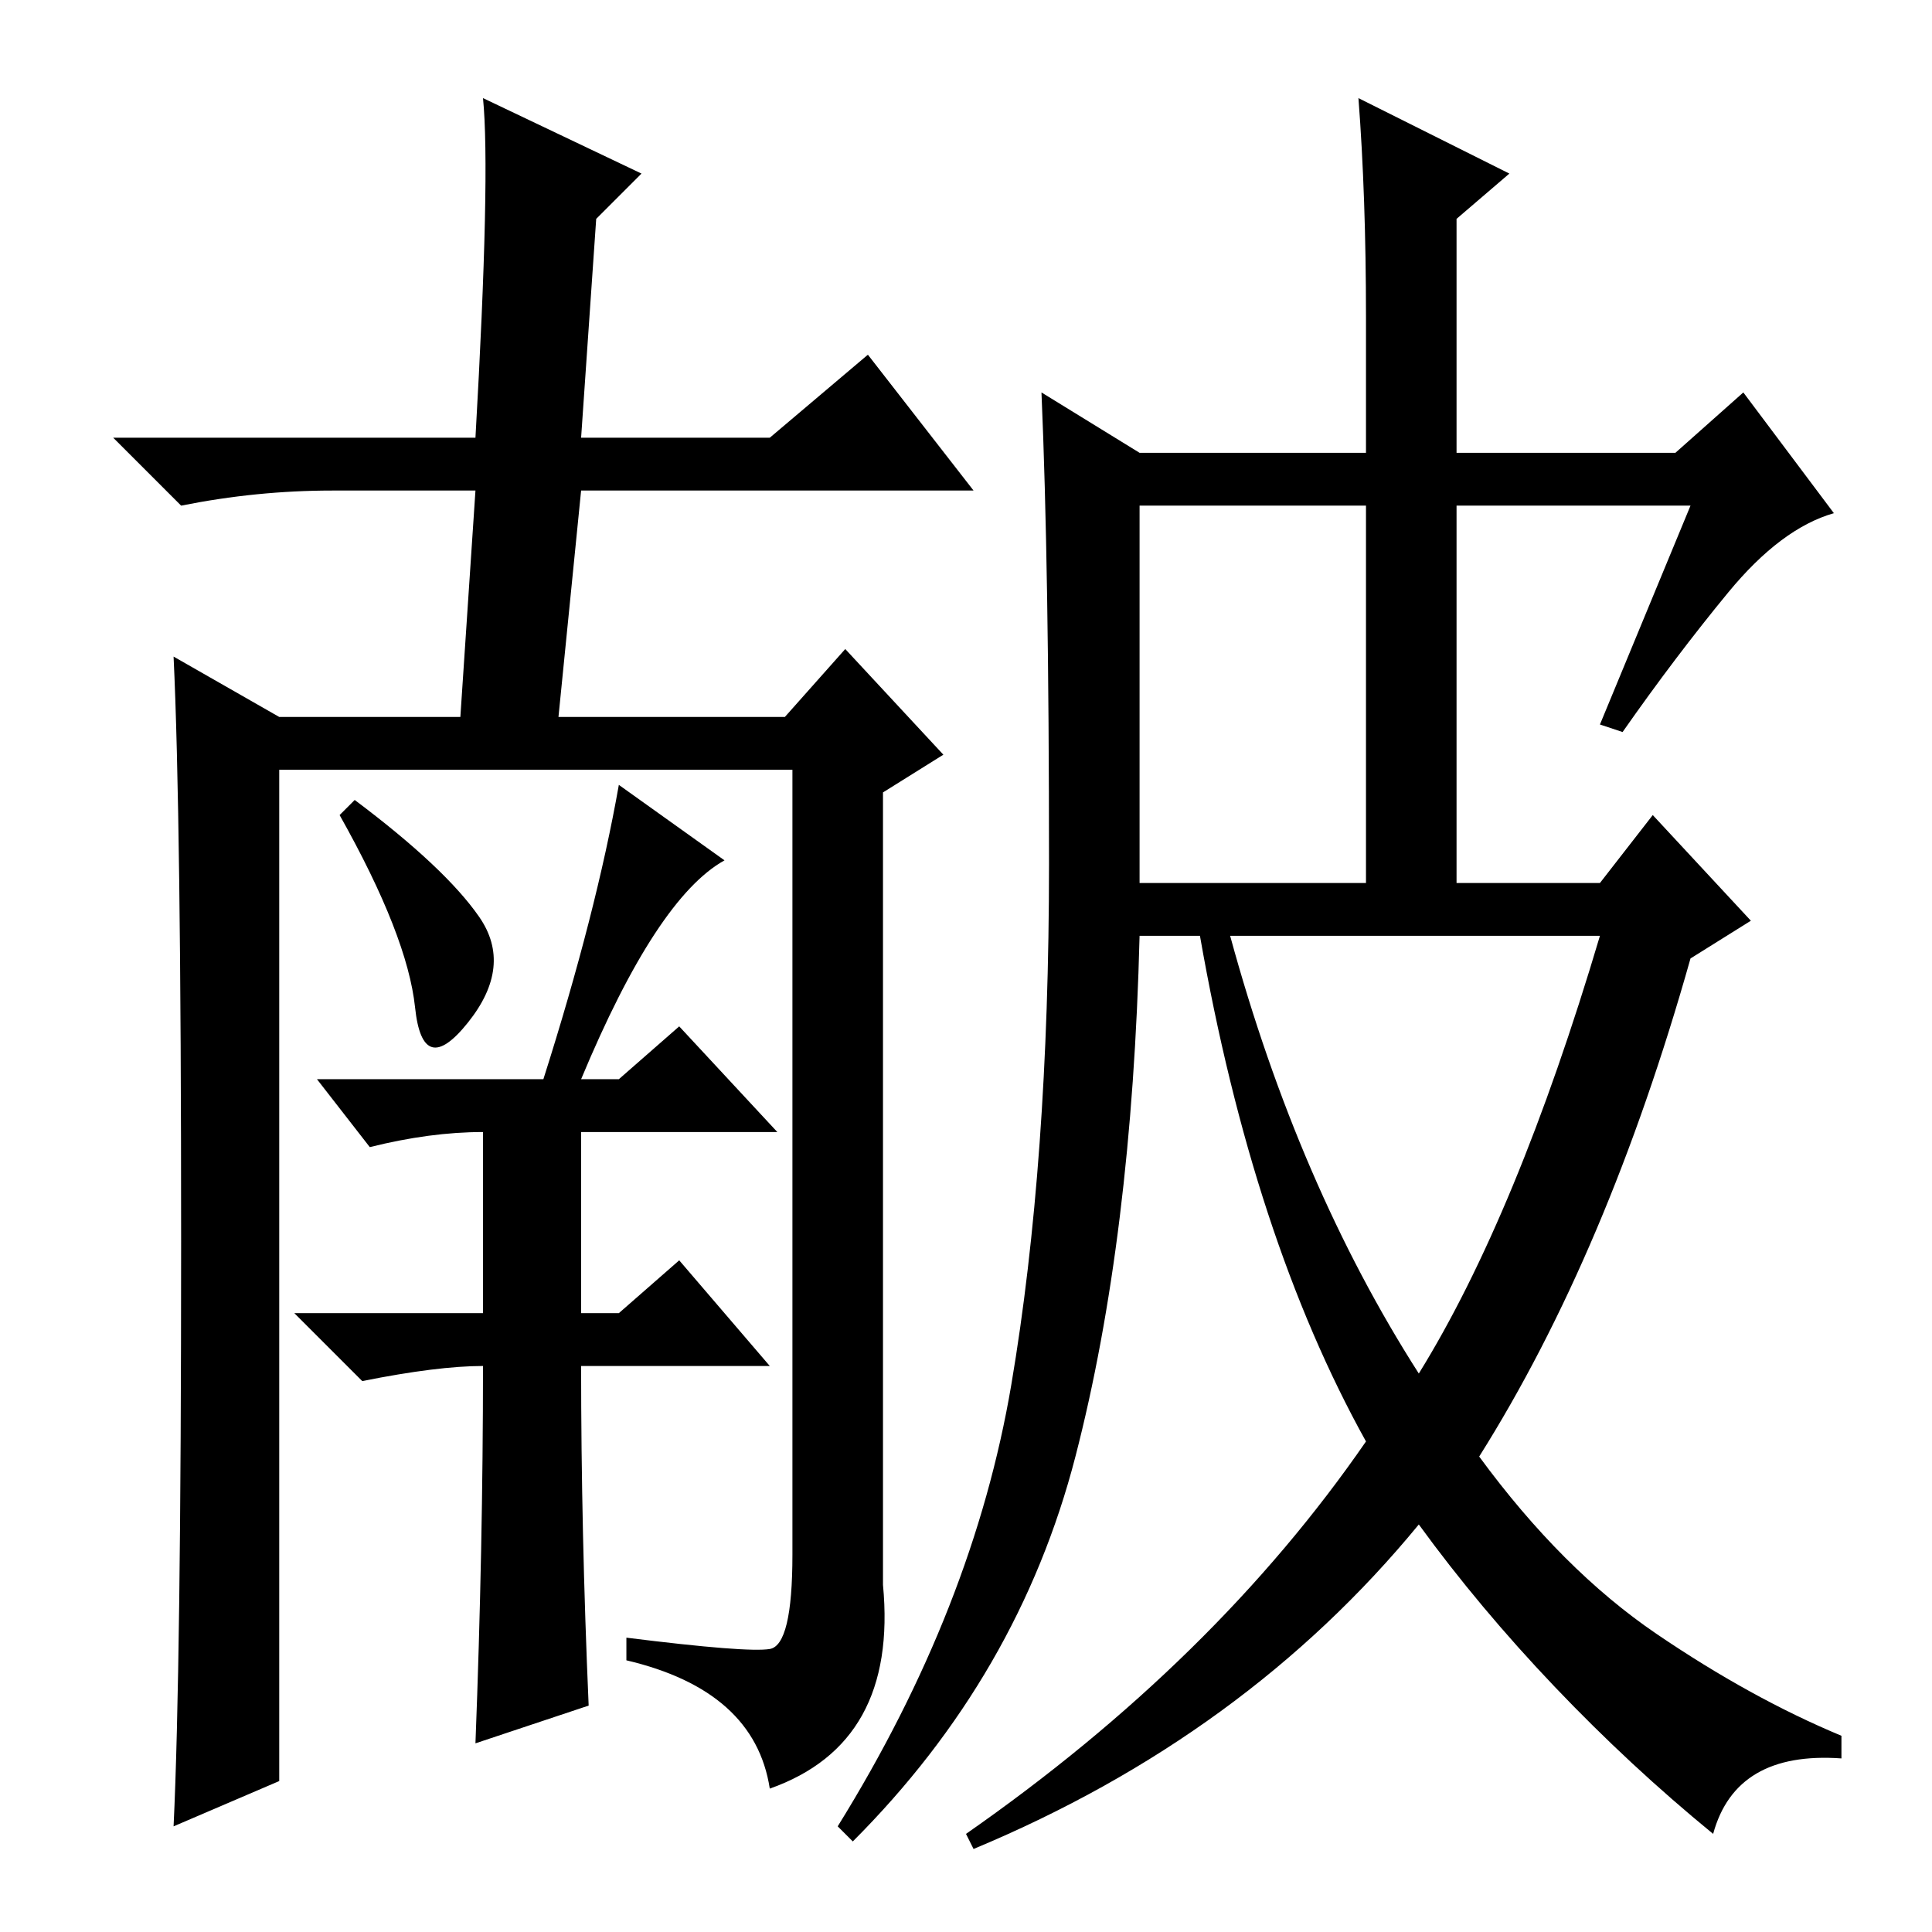 <?xml version="1.0" standalone="no"?>
<!DOCTYPE svg PUBLIC "-//W3C//DTD SVG 1.1//EN" "http://www.w3.org/Graphics/SVG/1.1/DTD/svg11.dtd" >
<svg xmlns="http://www.w3.org/2000/svg" xmlns:xlink="http://www.w3.org/1999/xlink" version="1.1" viewBox="0 -36 256 256">
  <g transform="matrix(1 0 0 -1 0 220)">
   <path fill="currentColor"
d="M63.5 134.5q4.5 -6.5 -1.5 -14t-7 2t-10 25.5l2 2q12 -9 16.5 -15.5zM96 142q-9 -5 -19 -29h5l8 7l13 -14h-26v-24h5l8 7l12 -14h-25q0 -22 1 -45l-15 -5q1 26 1 50q-6 0 -16 -2l-9 9h25v24q-7 0 -15 -2l-7 9h30q7 22 10 39zM102 37.5q3 0.5 3 12.5v104h-68v-134l-14 -6
q1 21 1 77.5t-1 77.5l14 -8h24l2 30h-19q-10 0 -20 -2l-9 9h48q2 35 1 45l21 -10l-6 -6l-2 -29h25l13 11l14 -18h-52l-3 -30h30l8 9l13 -14l-8 -5v-105q2 -21 -15 -27q-2 13 -19 17v3q16 -2 19 -1.5zM188 74q13 21 24 58h-49q9 -33 25 -58zM229 177.5q-7 -8.5 -14 -18.5
l-3 1l12 29h-31v-50h19l7 9l13 -14l-8 -5q-11 -39 -28 -66q11 -15 23.5 -23.5t24.5 -13.5v-3q-14 1 -17 -10q-11 9 -21 19.5t-18 21.5q-23 -28 -59 -43l-1 2q33 23 53 52q-15 27 -22 67h-8q-1 -40 -8.5 -69t-29.5 -51l-2 2q18 29 23 58.5t5 69t-1 62.5l13 -8h30v18
q0 16 -1 29l20 -10l-7 -6v-31h29l9 8l12 -16q-7 -2 -14 -10.5zM151 139h30v50h-30v-50z" />
  </g>

</svg>

